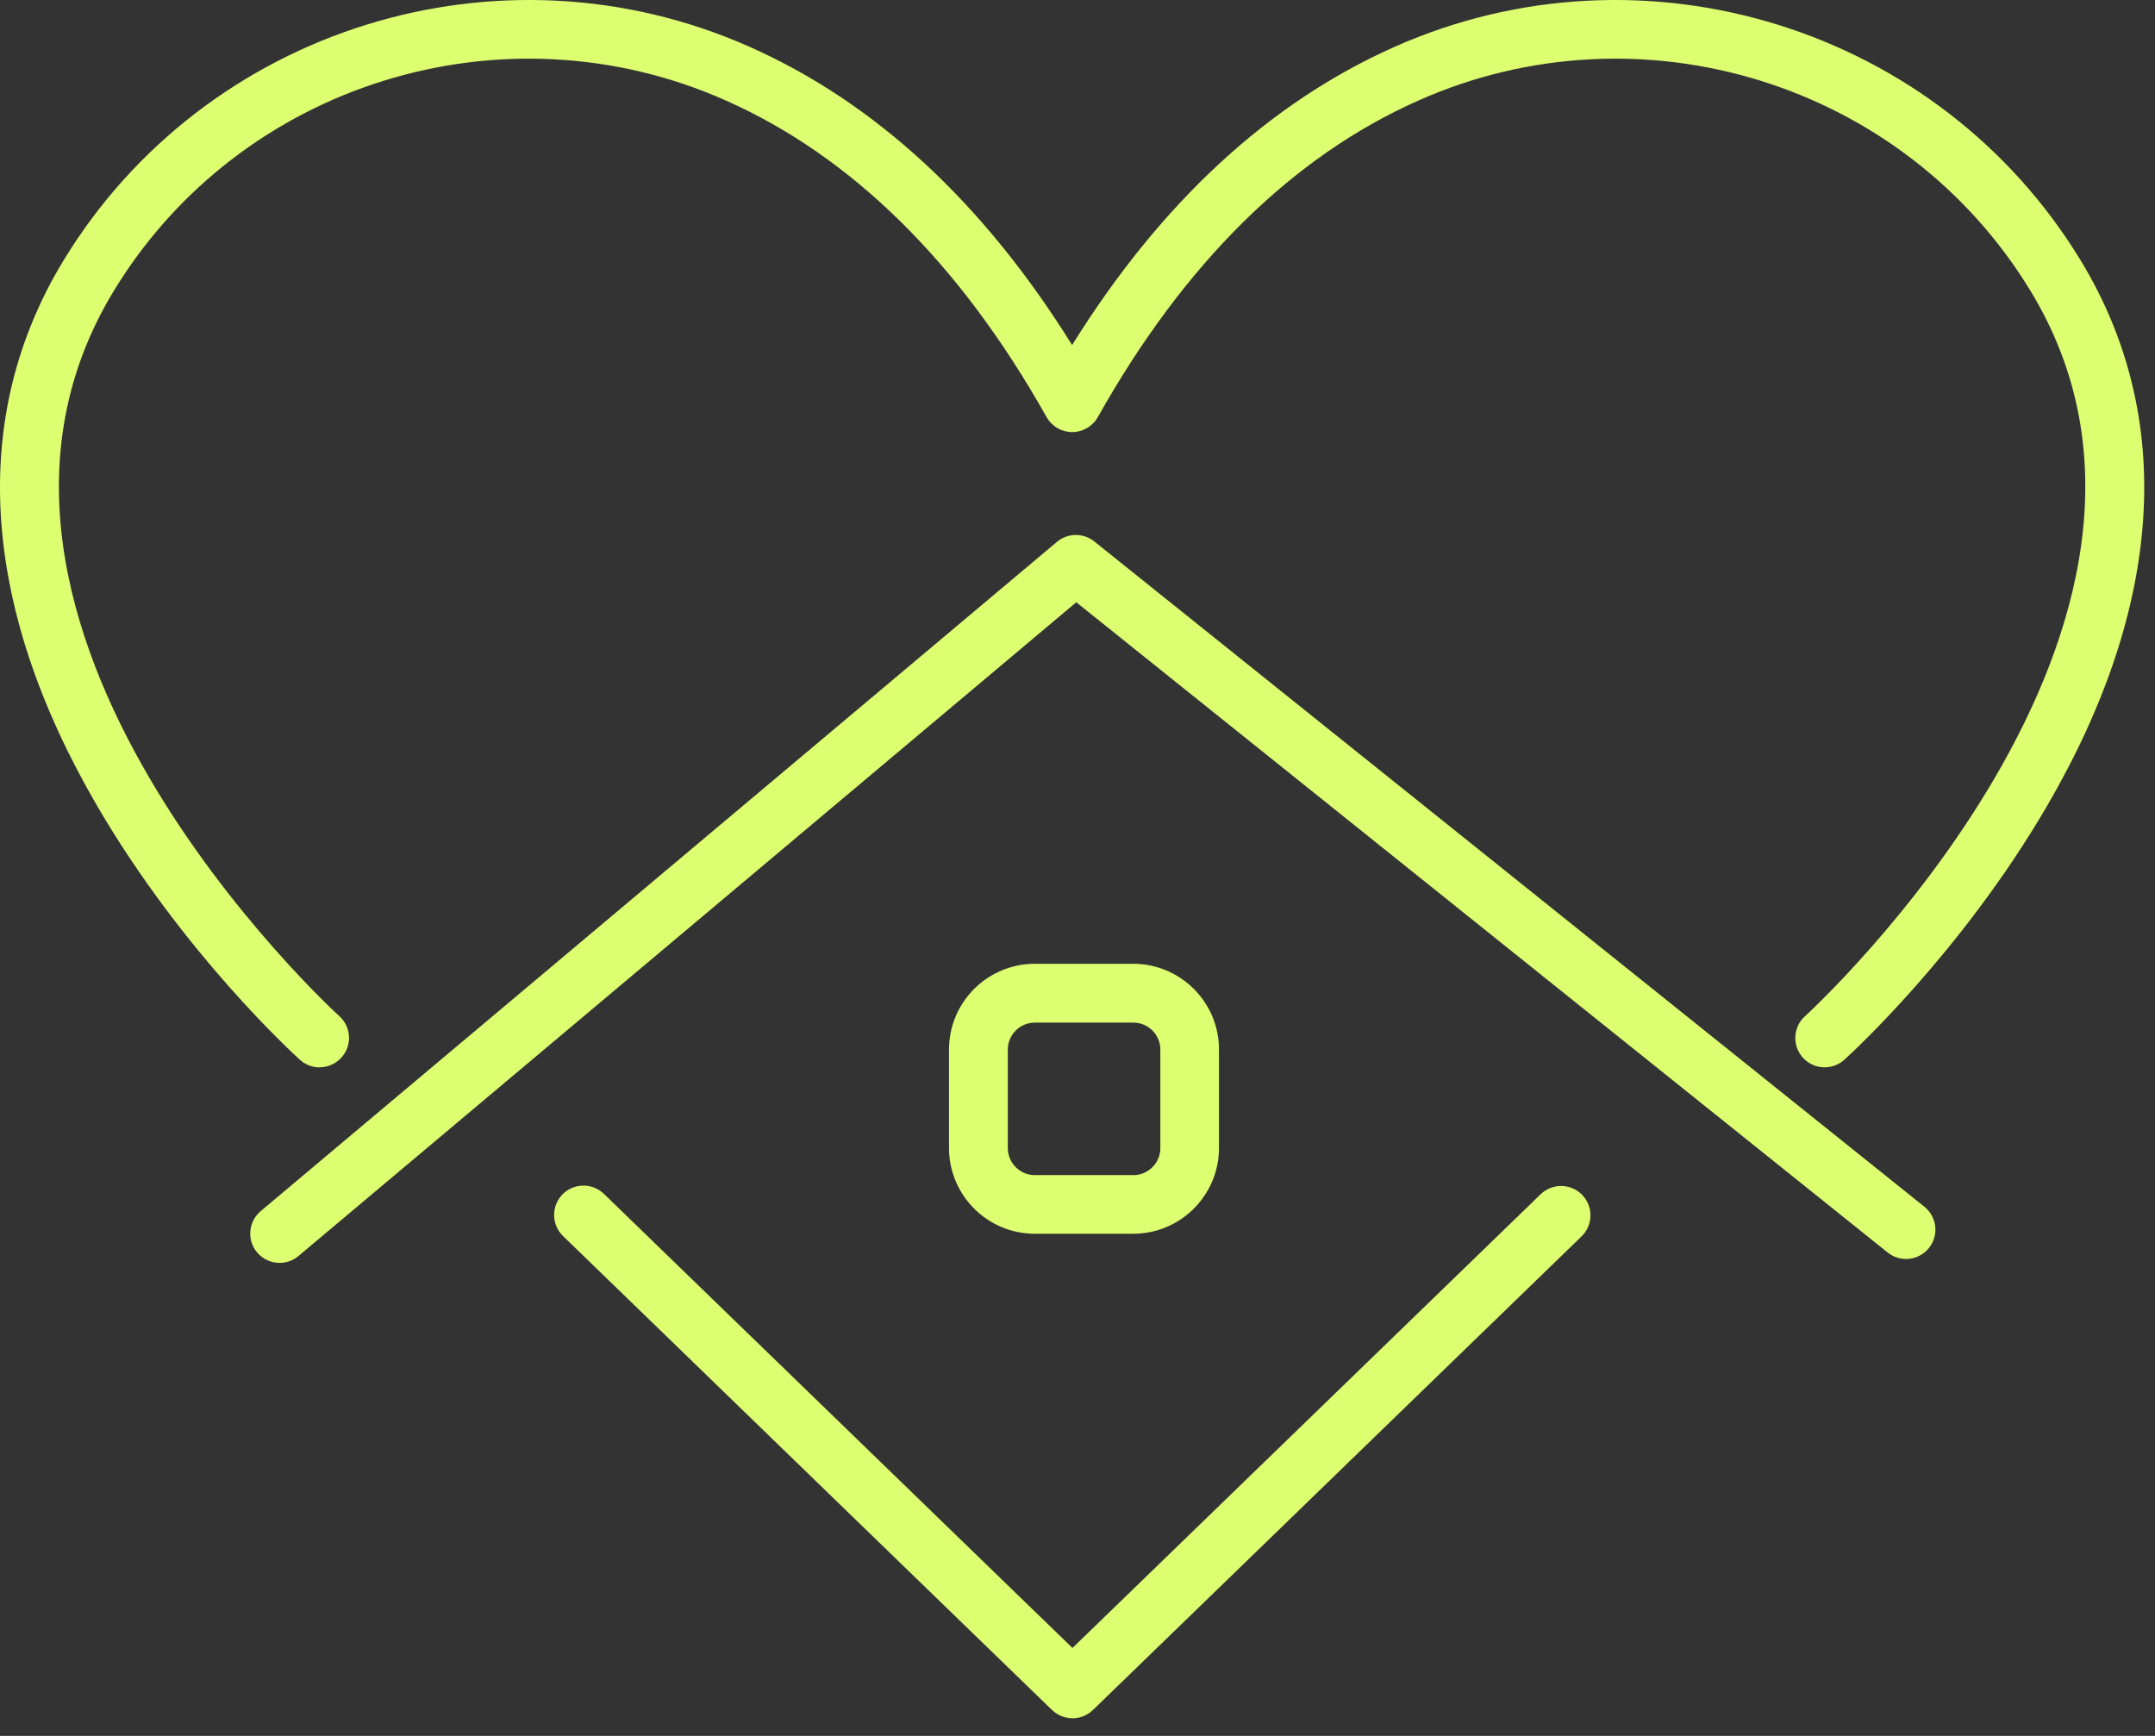 <svg width="72" height="58" viewBox="0 0 72 58" fill="none" xmlns="http://www.w3.org/2000/svg">
<rect x="0" y="0" width="72" height="58" fill="#333333" stroke="none"/>
<path d="M10.676 35.663C10.441 35.663 10.206 35.579 10.021 35.409C9.863 35.267 6.127 31.871 3.244 26.924C-0.662 20.218 -1.048 13.918 2.125 8.698C6.853 0.93 16.705 -2.139 25.042 1.563C29.241 3.427 32.863 6.776 35.82 11.529C38.777 6.776 42.396 3.43 46.598 1.563C54.935 -2.139 64.787 0.93 69.515 8.698C72.688 13.915 72.302 20.215 68.396 26.924C65.513 31.871 61.777 35.267 61.619 35.409C61.218 35.771 60.596 35.74 60.235 35.338C59.873 34.937 59.904 34.315 60.306 33.954C60.451 33.824 74.607 20.843 67.84 9.718C63.625 2.787 54.834 0.052 47.396 3.356C43.178 5.228 39.571 8.788 36.679 13.936C36.506 14.245 36.178 14.437 35.823 14.437C35.468 14.437 35.143 14.245 34.967 13.936C32.075 8.791 28.469 5.231 24.248 3.356C16.81 0.052 8.018 2.787 3.803 9.718C-2.973 20.855 11.192 33.821 11.337 33.951C11.739 34.312 11.773 34.933 11.408 35.335C11.213 35.548 10.948 35.66 10.679 35.66L10.676 35.663Z" fill="#DDFE71"/>
<path d="M9.341 42.195C9.063 42.195 8.785 42.078 8.59 41.846C8.241 41.432 8.297 40.814 8.711 40.465L35.313 18.105C35.672 17.802 36.194 17.799 36.559 18.089L64.296 40.32C64.719 40.66 64.787 41.274 64.447 41.698C64.107 42.121 63.492 42.189 63.069 41.849L35.959 20.123L9.971 41.967C9.789 42.121 9.563 42.195 9.341 42.195Z" fill="#DDFE71"/>
<path d="M37.862 41.222H34.572C32.992 41.222 31.707 39.936 31.707 38.357V35.066C31.707 33.487 32.992 32.202 34.572 32.202H37.862C39.442 32.202 40.727 33.487 40.727 35.066V38.357C40.727 39.936 39.442 41.222 37.862 41.222ZM34.575 34.167C34.077 34.167 33.672 34.572 33.672 35.069V38.36C33.672 38.858 34.077 39.263 34.575 39.263H37.866C38.363 39.263 38.768 38.858 38.768 38.36V35.069C38.768 34.572 38.363 34.167 37.866 34.167H34.575Z" fill="#DDFE71"/>
<path d="M35.829 57.408C35.582 57.408 35.335 57.315 35.146 57.13L35.115 57.102L18.812 41.299C18.423 40.922 18.413 40.301 18.79 39.911C19.167 39.522 19.788 39.513 20.178 39.89L35.832 55.062L51.474 39.902C51.864 39.525 52.485 39.535 52.862 39.924C53.239 40.313 53.23 40.934 52.84 41.311L36.534 57.117C36.534 57.117 36.512 57.139 36.509 57.139C36.321 57.321 36.076 57.411 35.832 57.411L35.829 57.408Z" fill="#DDFE71"/>
</svg>
